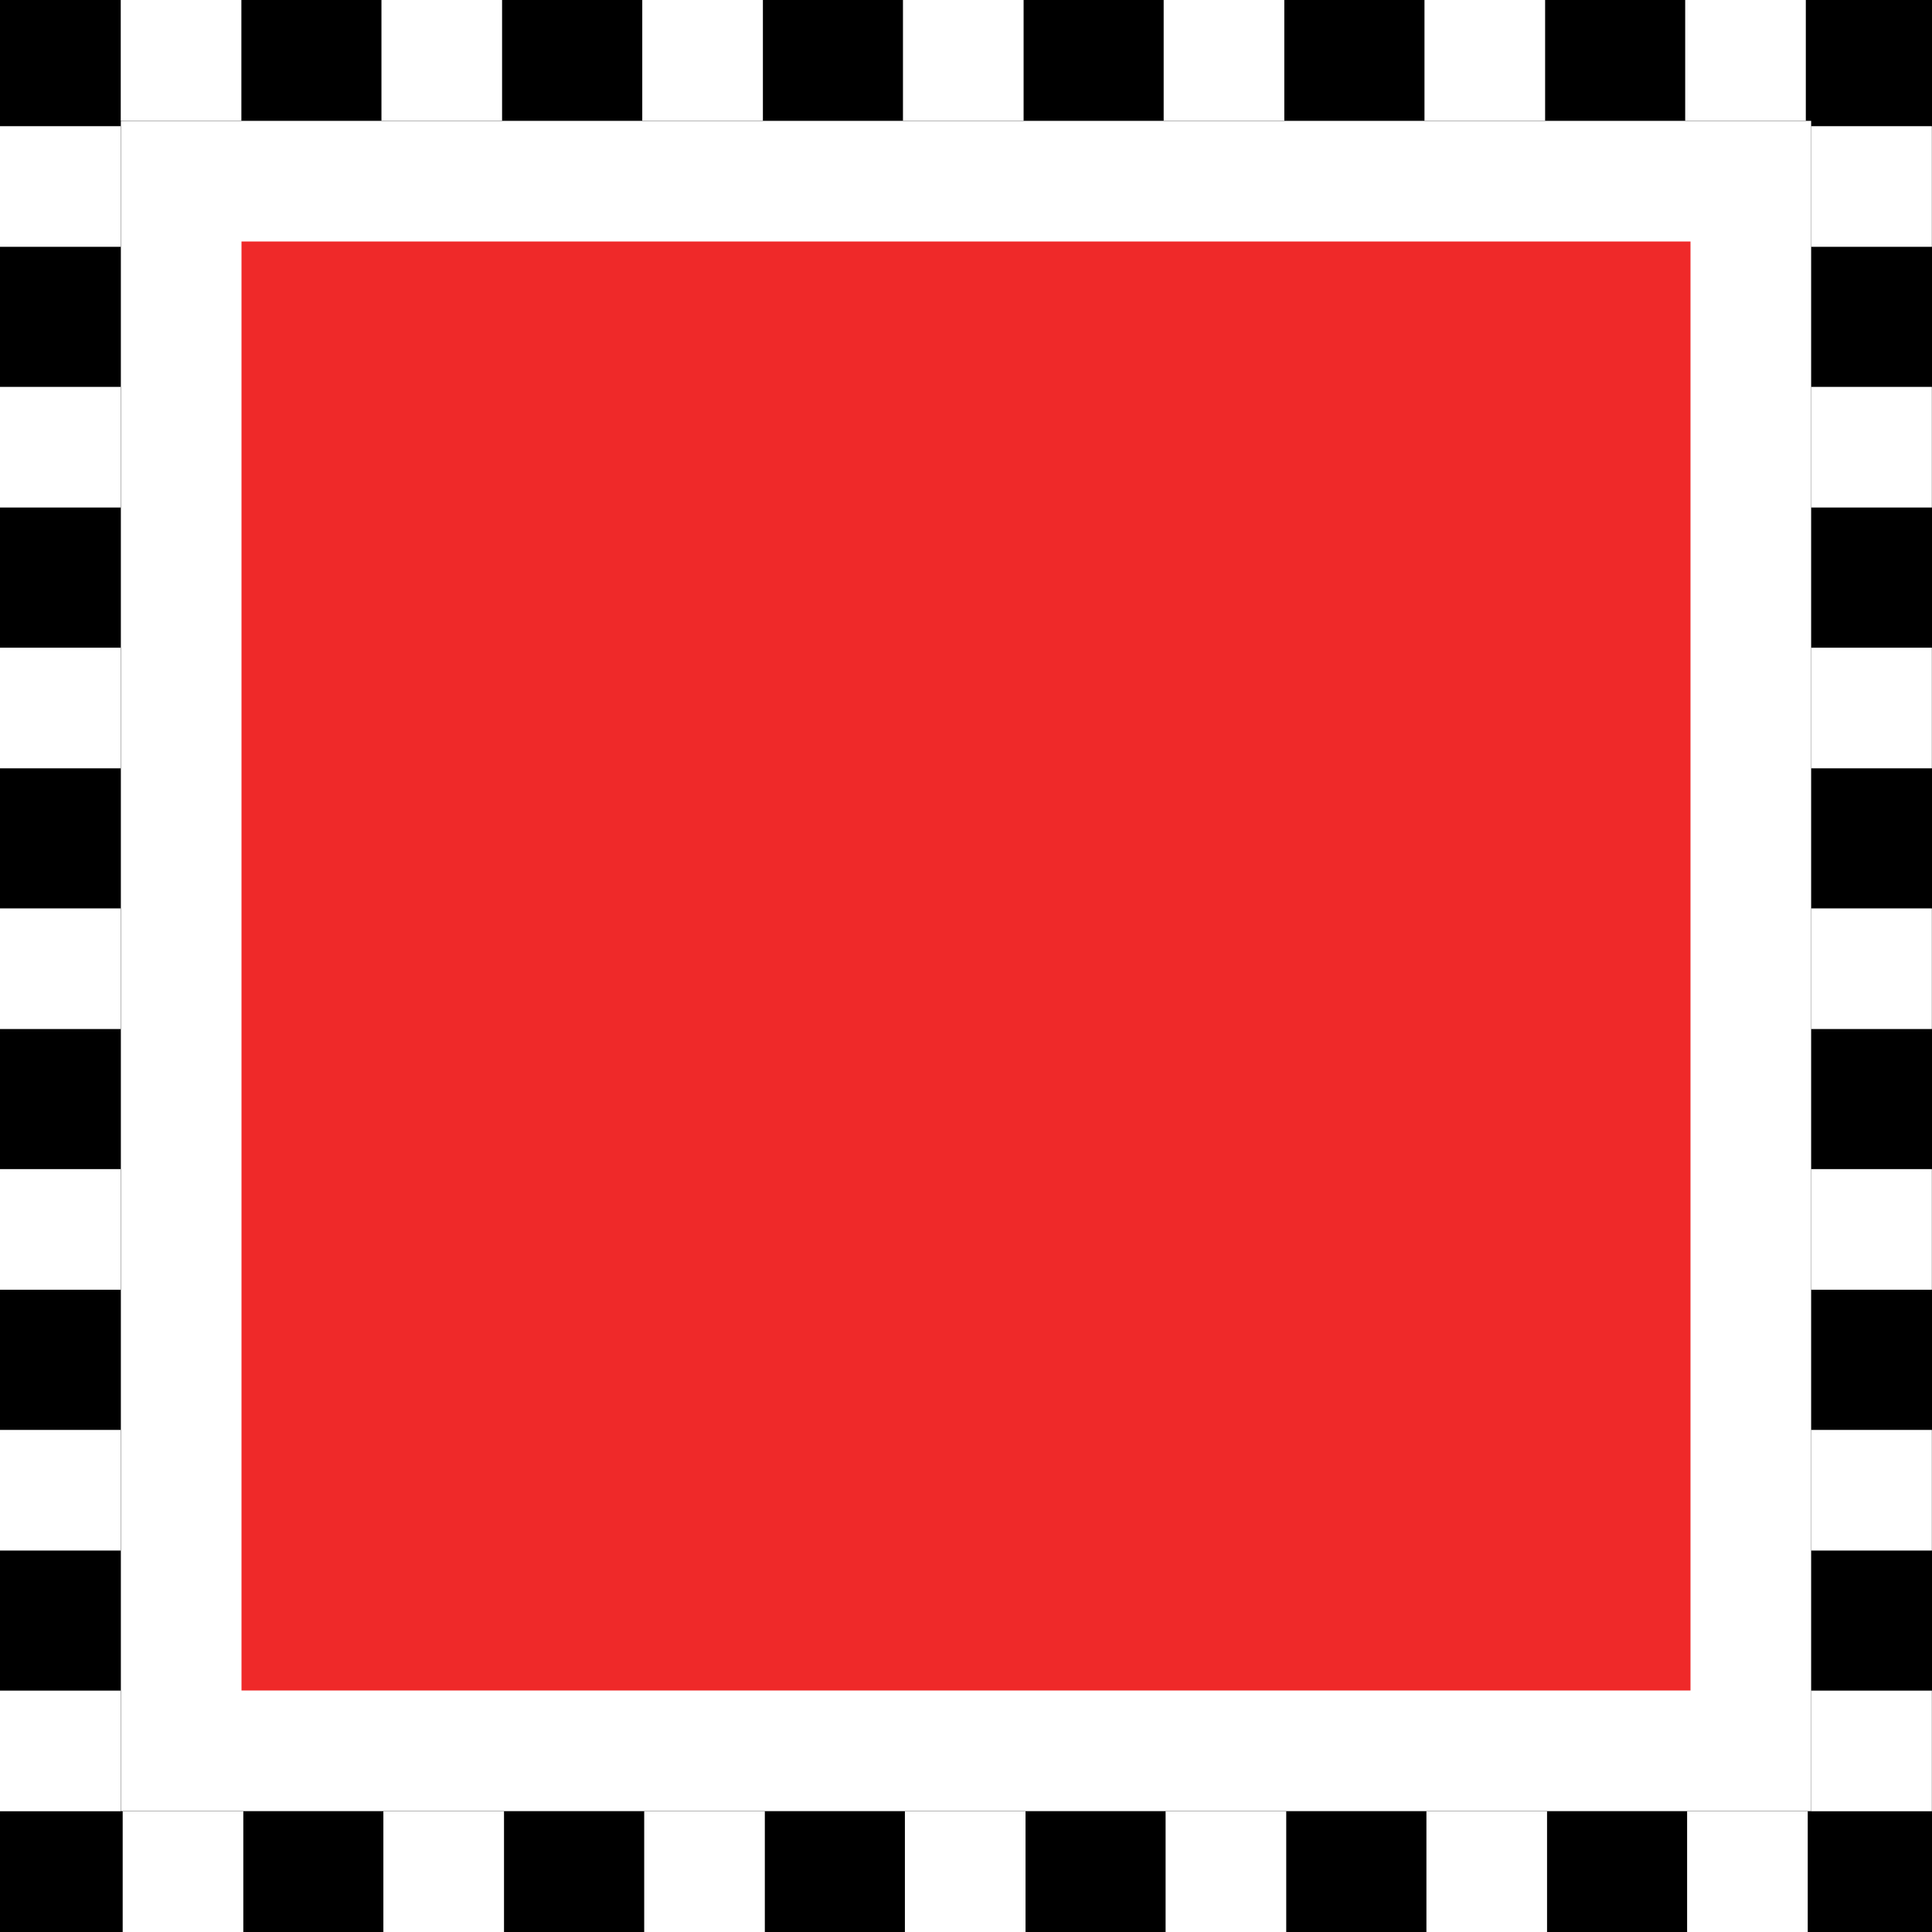 <?xml version="1.0" encoding="UTF-8"?>
<!-- Created with Inkscape (http://www.inkscape.org/) -->
<svg id="svg11300" width="16" height="16" version="1.0" viewBox="0 0 16 16" xmlns="http://www.w3.org/2000/svg" xmlns:cc="http://creativecommons.org/ns#" xmlns:dc="http://purl.org/dc/elements/1.1/" xmlns:rdf="http://www.w3.org/1999/02/22-rdf-syntax-ns#">
 <rect x="0" y="0" width="16" height="16" fill="#333333" stroke="none"/>
 <g id="layer1">
  <g id="g4341">
   <g id="g4004" transform="matrix(1.026 0 0 1.027 -.2 -.213)" style="opacity:0">
    <rect id="rect4002" x=".208" y=".208" width="15.584" height="15.584" style="color-rendering:auto;color:#000000;fill:#fff;image-rendering:auto;isolation:auto;mix-blend-mode:normal;opacity:.738;shape-rendering:auto;solid-color:#000000"/>
   </g>
   <path id="rect4014" d="m1.5 1.5h13v13h-13z" style="fill:#ef2929;stroke-width:1;stroke:#fff"/>
   <path id="rect4014-3" d="m0.5 0.5h15v15h-15z" style="fill:none;stroke:#000"/>
   <g id="g9641" transform="translate(-.006 -2.35)">
    <rect id="rect4032" x="1.006" y="2.35" width=".999" height="1" style="fill:#fff"/>
    <rect id="rect4032-5" x="3.165" y="2.35" width=".999" height="1" style="fill:#fff"/>
    <rect id="rect4032-8" x="5.325" y="2.35" width=".999" height="1" style="fill:#fff"/>
    <rect id="rect4032-1" x="7.484" y="2.35" width=".999" height="1" style="fill:#fff"/>
    <rect id="rect4032-5-5" x="9.643" y="2.35" width=".999" height="1" style="fill:#fff"/>
    <rect id="rect4032-8-9" x="11.803" y="2.35" width=".999" height="1" style="fill:#fff"/>
    <rect id="rect4032-8-9-5" x="13.962" y="2.35" width=".999" height="1" style="fill:#fff"/>
   </g>
   <g id="g9641-9" transform="translate(.01 12.65)">
    <rect id="rect4032-7" x="1.006" y="2.35" width=".999" height="1" style="fill:#fff"/>
    <rect id="rect4032-5-0" x="3.165" y="2.35" width=".999" height="1" style="fill:#fff"/>
    <rect id="rect4032-8-1" x="5.325" y="2.35" width=".999" height="1" style="fill:#fff"/>
    <rect id="rect4032-1-9" x="7.484" y="2.35" width=".999" height="1" style="fill:#fff"/>
    <rect id="rect4032-5-5-7" x="9.643" y="2.35" width=".999" height="1" style="fill:#fff"/>
    <rect id="rect4032-8-9-0" x="11.803" y="2.35" width=".999" height="1" style="fill:#fff"/>
    <rect id="rect4032-8-9-5-3" x="13.962" y="2.35" width=".999" height="1" style="fill:#fff"/>
   </g>
   <g id="g9641-9-5" transform="rotate(-90 6.828 9.178)">
    <rect id="rect4032-7-7" x="1.006" y="2.35" width=".999" height="1" style="fill:#fff"/>
    <rect id="rect4032-5-0-1" x="3.165" y="2.35" width=".999" height="1" style="fill:#fff"/>
    <rect id="rect4032-8-1-8" x="5.325" y="2.35" width=".999" height="1" style="fill:#fff"/>
    <rect id="rect4032-1-9-2" x="7.484" y="2.35" width=".999" height="1" style="fill:#fff"/>
    <rect id="rect4032-5-5-7-2" x="9.643" y="2.35" width=".999" height="1" style="fill:#fff"/>
    <rect id="rect4032-8-9-0-0" x="11.803" y="2.35" width=".999" height="1" style="fill:#fff"/>
    <rect id="rect4032-8-9-5-3-9" x="13.962" y="2.35" width=".999" height="1" style="fill:#fff"/>
   </g>
   <g id="g9641-9-1" transform="rotate(90 9.155 9.194)">
    <rect id="rect4032-7-9" x="1.006" y="2.35" width=".999" height="1" style="fill:#fff"/>
    <rect id="rect4032-5-0-6" x="3.165" y="2.35" width=".999" height="1" style="fill:#fff"/>
    <rect id="rect4032-8-1-86" x="5.325" y="2.35" width=".999" height="1" style="fill:#fff"/>
    <rect id="rect4032-1-9-7" x="7.484" y="2.35" width=".999" height="1" style="fill:#fff"/>
    <rect id="rect4032-5-5-7-8" x="9.643" y="2.35" width=".999" height="1" style="fill:#fff"/>
    <rect id="rect4032-8-9-0-5" x="11.803" y="2.35" width=".999" height="1" style="fill:#fff"/>
    <rect id="rect4032-8-9-5-3-3" x="13.962" y="2.35" width=".999" height="1" style="fill:#fff"/>
   </g>
  </g>
 </g>
</svg>
